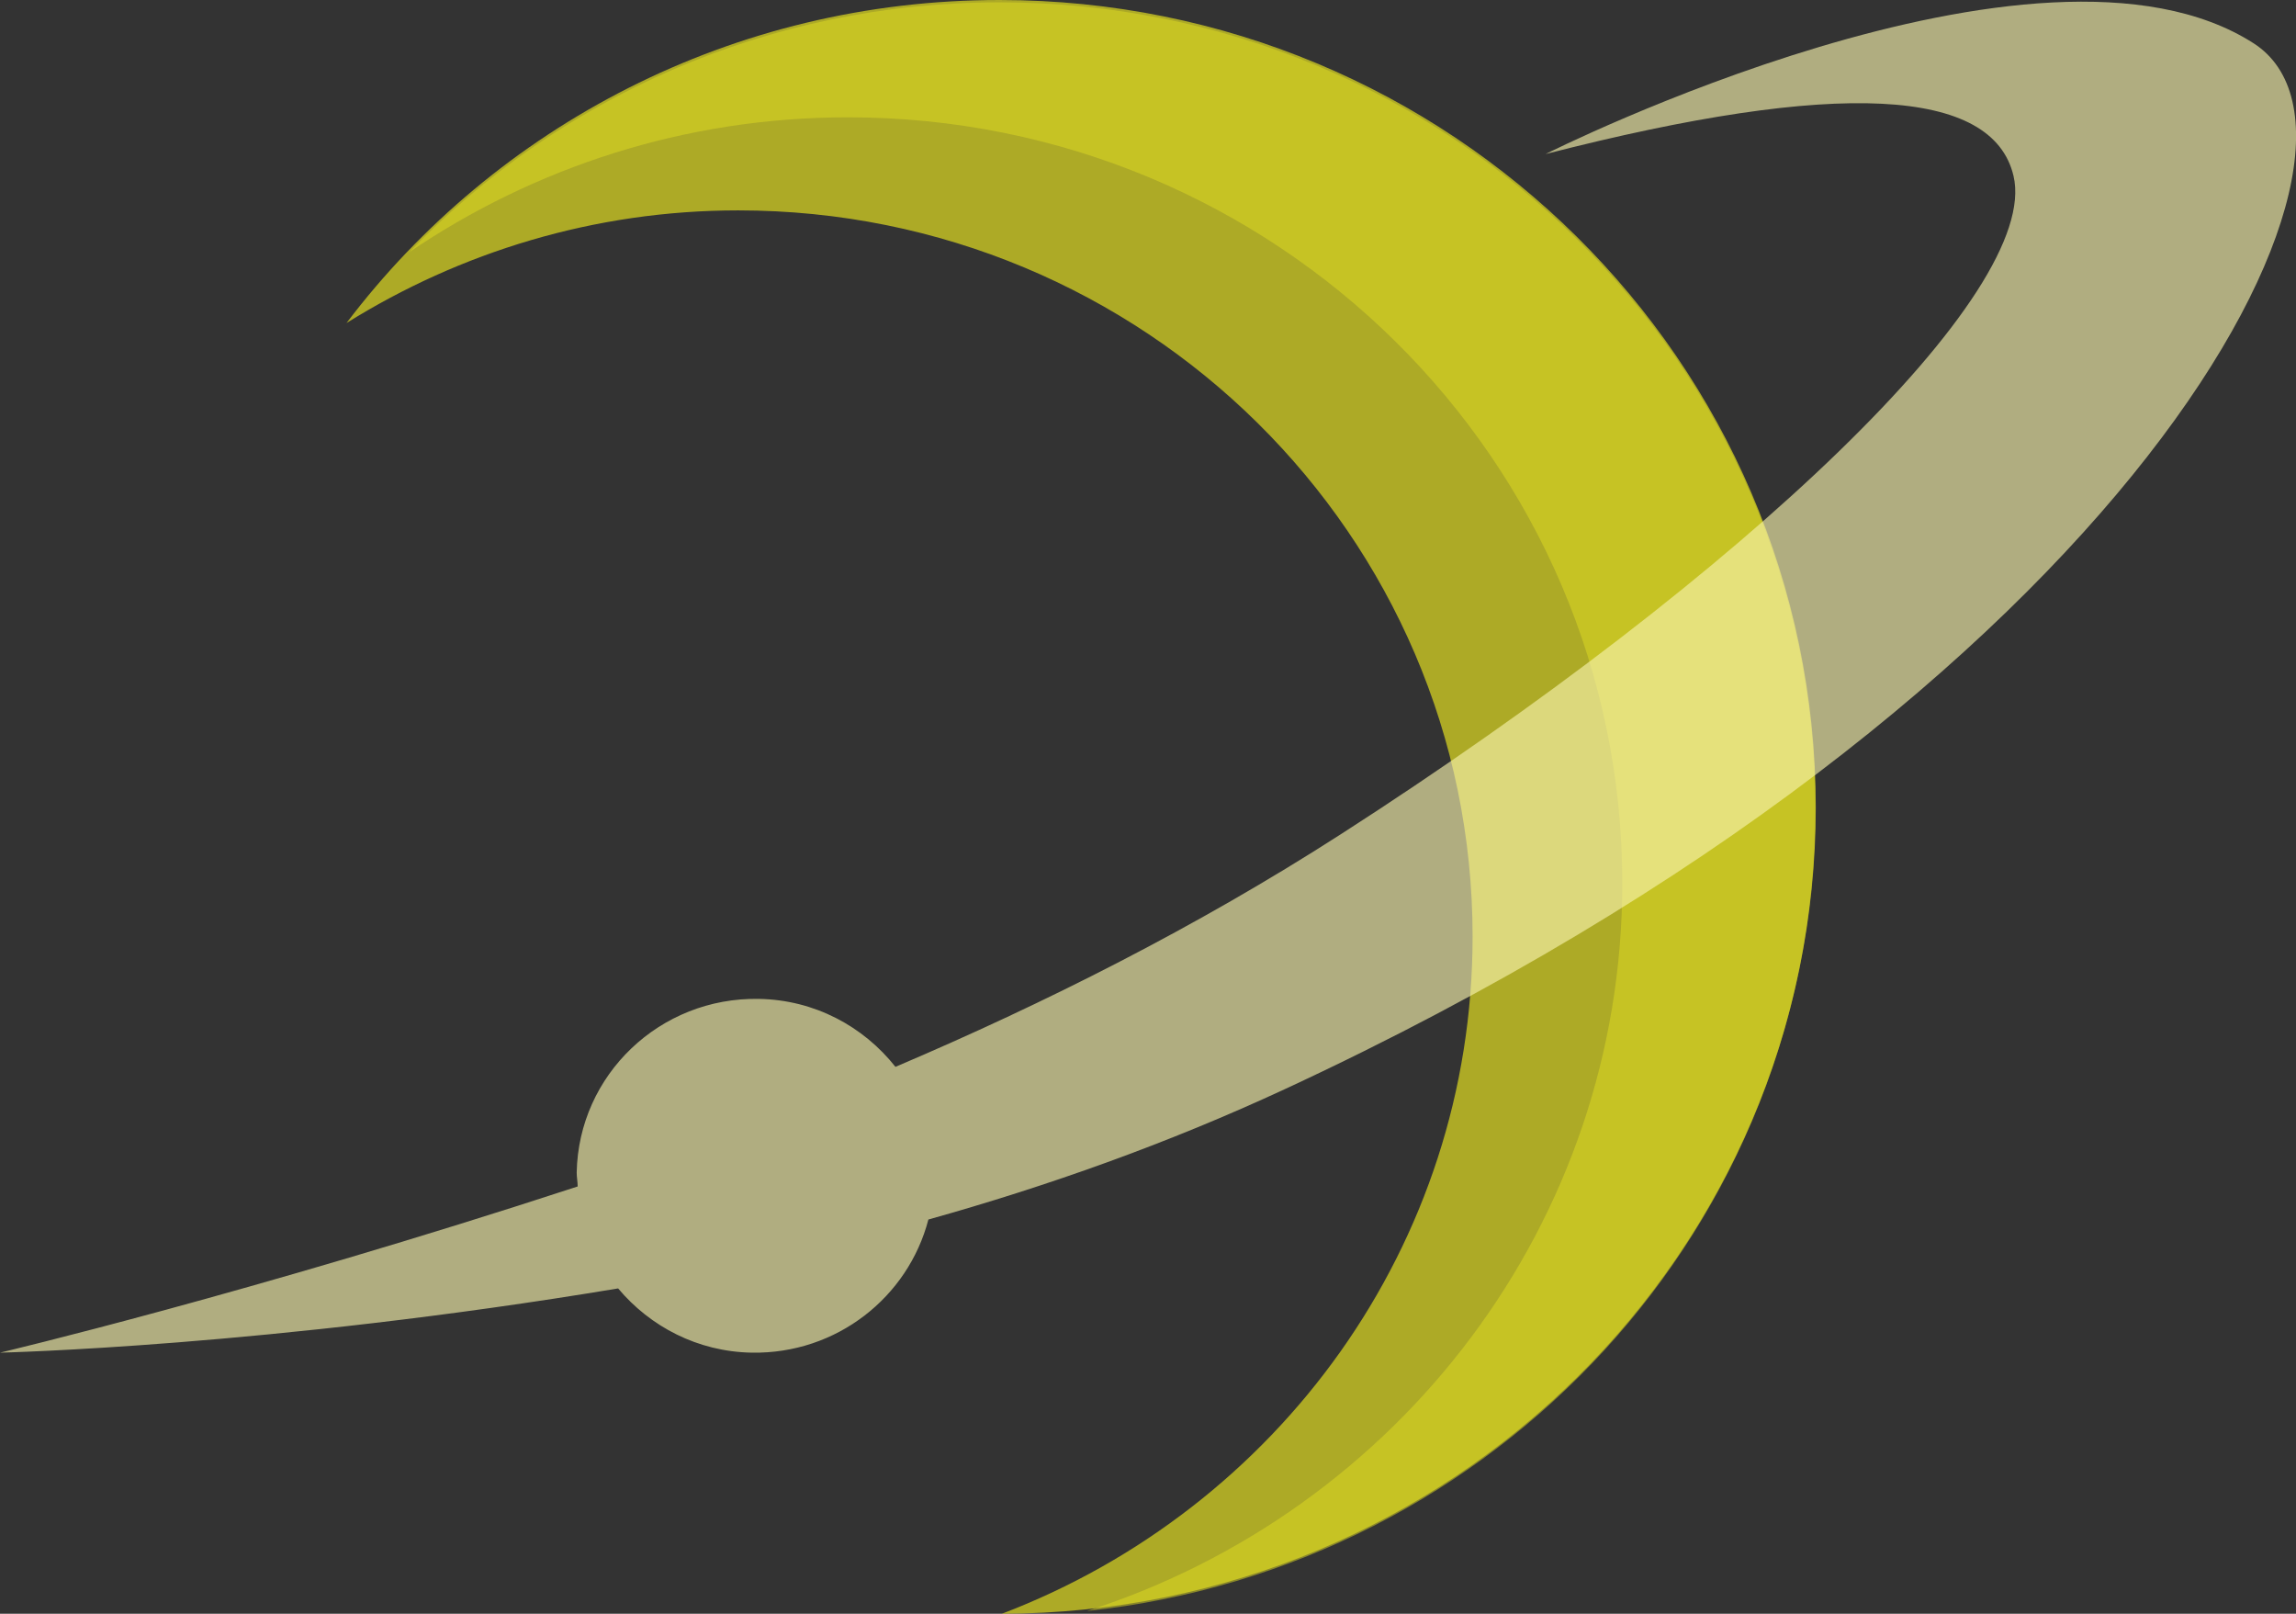 <svg width="74" height="52" viewBox="0 0 74 52" fill="none" xmlns="http://www.w3.org/2000/svg">
<rect x="0" y="0" width="74" height="52" fill="#333333" stroke="none"/>
<g clip-path="url(#clip0)">
<path opacity="0.7" d="M32.213 0C23.61 0 15.962 4.08 11.168 10.409C14.824 8.129 19.149 6.779 23.792 6.779C36.871 6.779 47.462 17.248 47.462 30.177C47.462 40.136 41.15 48.625 32.289 52C46.779 51.97 58.523 40.346 58.523 26.008C58.508 11.639 46.734 0 32.213 0Z" fill="#E1DD22"/>
<path opacity="0.5" d="M32.213 0.075C24.732 0.075 17.98 3.165 13.186 8.129C17.206 5.399 22.077 3.78 27.327 3.78C41.12 3.78 52.287 14.834 52.287 28.452C52.287 39.416 45.049 48.7 35.035 51.91C48.236 50.515 58.508 39.476 58.508 26.067C58.508 11.714 46.734 0.075 32.213 0.075Z" fill="#E1DD22"/>
<g opacity="0.8">
<path opacity="0.8" d="M72.634 1.395C65.715 -3.045 49.814 4.964 49.814 4.964C59.267 2.535 64.228 2.835 64.896 5.669C65.776 9.419 56.247 18.508 43.198 26.892C38.555 29.877 33.654 32.337 28.86 34.377C27.828 33.072 26.25 32.217 24.459 32.187C21.273 32.127 18.648 34.632 18.587 37.781C18.587 37.931 18.618 38.081 18.618 38.231C8.072 41.681 0 43.586 0 43.586C0 43.586 8.664 43.391 19.922 41.516C20.954 42.746 22.487 43.556 24.232 43.586C26.963 43.631 29.269 41.801 29.922 39.296C33.73 38.231 37.63 36.851 41.438 35.082C68.78 22.393 77.748 4.679 72.634 1.395Z" fill="#F6F2AC"/>
</g>
</g>
<defs>
<clipPath id="clip0">
<rect width="74" height="52" fill="white"/>
</clipPath>
</defs>
</svg>
